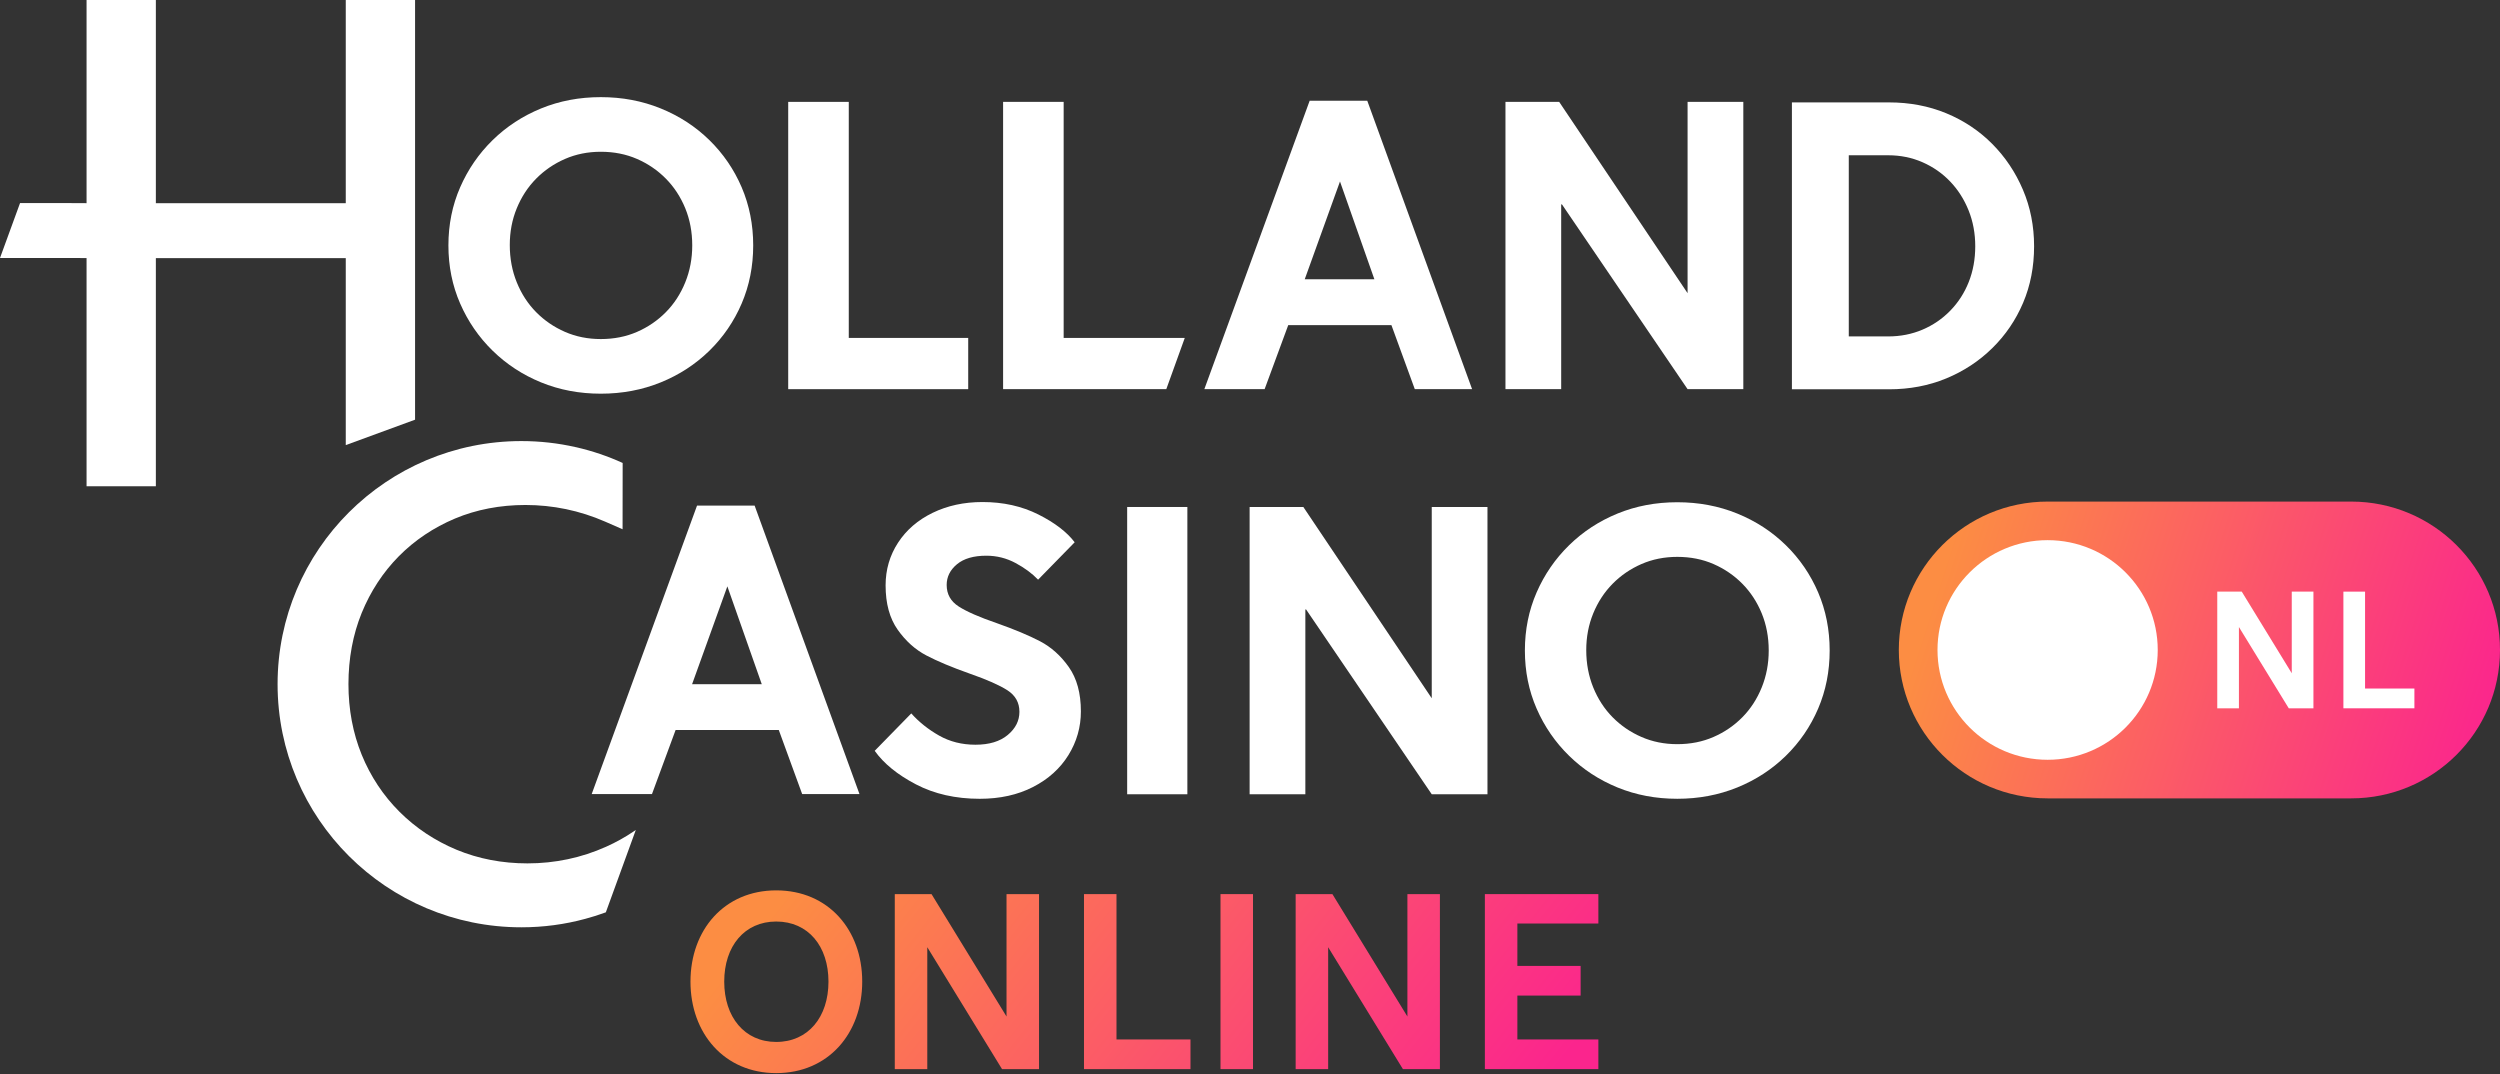 <svg width="242" height="104" viewBox="0 0 242 104" fill="none" xmlns="http://www.w3.org/2000/svg">
<rect x="0" y="0" width="242" height="104" fill="#333333" stroke="none"/>
<g clip-path="url(#clip0_521_460)">
<path d="M75.138 86.188C70.105 86.188 66.838 90.025 66.838 95.02C66.838 100.016 70.105 103.877 75.138 103.877C80.196 103.877 83.463 100.016 83.463 95.02C83.463 90.025 80.196 86.188 75.138 86.188ZM70.105 95.02C70.105 91.593 72.065 89.204 75.138 89.204C78.236 89.204 80.196 91.593 80.196 95.02C80.196 98.447 78.236 100.86 75.138 100.86C72.065 100.86 70.105 98.447 70.105 95.02Z" fill="url(#paint0_linear_521_460)"/>
<path d="M100.578 86.55H97.432V98.399L90.172 86.55H86.615V103.491H89.761V91.69L96.997 103.491H100.578V86.55Z" fill="url(#paint1_linear_521_460)"/>
<path d="M104.93 103.491H115.239V100.619H108.076V86.55H104.93V103.491Z" fill="url(#paint2_linear_521_460)"/>
<path d="M121.29 86.55H118.144V103.491H121.29V86.55Z" fill="url(#paint3_linear_521_460)"/>
<path d="M139.383 86.55H136.237V98.399L128.977 86.55H125.42V103.491H128.566V91.69L135.802 103.491H139.383V86.55Z" fill="url(#paint4_linear_521_460)"/>
<path d="M143.735 103.491H154.722V100.619H146.881V96.372H153.004V93.5H146.881V89.397H154.722V86.55H143.735V103.491Z" fill="url(#paint5_linear_521_460)"/>
<path d="M198.209 48.553H227.595C235.551 48.553 242 54.984 242 62.917C242 70.85 235.551 77.282 227.595 77.282L198.209 77.282C190.254 77.282 183.805 70.85 183.805 62.917C183.805 54.984 190.254 48.553 198.209 48.553Z" fill="url(#paint6_linear_521_460)"/>
<path d="M187.55 62.917C187.55 68.788 192.322 73.547 198.209 73.547C204.096 73.547 208.869 68.788 208.869 62.917C208.869 57.047 204.096 52.287 198.209 52.287C192.322 52.287 187.55 57.047 187.55 62.917Z" fill="white"/>
<path d="M223.94 57.27H221.842V65.17L217.002 57.27H214.631V68.564H216.728V60.697L221.552 68.564H223.94V57.27Z" fill="white"/>
<path d="M226.841 68.564H233.714V66.65H228.938V57.27H226.841V68.564Z" fill="white"/>
<path d="M162.361 72.035C163.637 72.035 164.806 71.803 165.869 71.338C166.932 70.875 167.862 70.239 168.66 69.43C169.457 68.622 170.082 67.661 170.534 66.548C170.986 65.435 171.212 64.242 171.212 62.97C171.212 61.671 170.986 60.472 170.534 59.371C170.082 58.272 169.457 57.318 168.66 56.509C167.862 55.7 166.932 55.065 165.869 54.6C164.806 54.137 163.637 53.905 162.361 53.905C161.111 53.905 159.955 54.137 158.892 54.6C157.828 55.065 156.899 55.7 156.101 56.509C155.304 57.318 154.679 58.272 154.227 59.371C153.775 60.472 153.549 61.657 153.549 62.93C153.549 64.229 153.775 65.435 154.227 66.548C154.679 67.661 155.304 68.622 156.101 69.43C156.899 70.239 157.828 70.875 158.892 71.338C159.955 71.803 161.111 72.035 162.361 72.035ZM162.361 77.322C160.287 77.322 158.36 76.957 156.58 76.229C154.799 75.5 153.237 74.479 151.895 73.167C150.552 71.856 149.503 70.332 148.745 68.595C147.988 66.86 147.609 64.984 147.609 62.97C147.609 60.955 147.988 59.08 148.745 57.344C149.503 55.608 150.552 54.083 151.895 52.772C153.237 51.459 154.799 50.439 156.58 49.71C158.36 48.982 160.287 48.617 162.361 48.617C164.434 48.617 166.367 48.982 168.162 49.71C169.956 50.439 171.524 51.459 172.866 52.772C174.208 54.083 175.251 55.608 175.996 57.344C176.739 59.08 177.112 60.955 177.112 62.97C177.112 64.984 176.739 66.86 175.996 68.595C175.251 70.332 174.208 71.856 172.866 73.167C171.524 74.479 169.956 75.5 168.162 76.229C166.367 76.957 164.434 77.322 162.361 77.322Z" fill="white"/>
<path d="M66.995 66.228H73.738L70.408 56.758L66.995 66.228ZM57.277 76.864L67.473 48.942H73.048L83.197 76.864H77.649L75.386 70.663H65.399L63.112 76.864H57.277Z" fill="white"/>
<path d="M126.297 27.036H133.041L129.711 17.566L126.297 27.036ZM116.58 37.671L126.776 9.75H132.351L142.499 37.671H136.952L134.689 31.471H124.702L122.415 37.671H116.58Z" fill="white"/>
<path d="M33.47 0V19.667H15.087V0H8.379V19.667L6.879 19.66H1.939L0 24.973H6.879L8.379 24.981V47.068H15.087V24.987H33.47V43.087L40.178 40.626V0H33.47Z" fill="white"/>
<path d="M178.962 32.566H182.775C183.964 32.566 185.072 32.347 186.097 31.911C187.123 31.475 188.021 30.86 188.793 30.066C189.565 29.273 190.16 28.347 190.578 27.289C190.995 26.231 191.204 25.081 191.204 23.837C191.204 22.594 190.989 21.437 190.559 20.366C190.128 19.295 189.534 18.362 188.774 17.569C188.015 16.775 187.123 16.154 186.097 15.704C185.072 15.255 183.964 15.03 182.775 15.03H178.962L178.962 32.566ZM173.457 37.684V9.912H182.851C184.85 9.912 186.698 10.263 188.395 10.963C190.09 11.664 191.571 12.649 192.837 13.918C194.102 15.188 195.096 16.67 195.817 18.362C196.539 20.055 196.9 21.88 196.9 23.837C196.9 25.821 196.545 27.646 195.837 29.312C195.127 30.979 194.134 32.441 192.856 33.696C191.577 34.953 190.09 35.932 188.395 36.632C186.698 37.334 184.85 37.684 182.851 37.684L173.457 37.684Z" fill="white"/>
<path d="M58.158 32.821C59.434 32.821 60.603 32.589 61.667 32.125C62.729 31.661 63.66 31.025 64.457 30.216C65.255 29.409 65.879 28.447 66.332 27.334C66.783 26.221 67.009 25.028 67.009 23.756C67.009 22.457 66.783 21.258 66.332 20.158C65.879 19.058 65.255 18.104 64.457 17.295C63.66 16.487 62.729 15.851 61.667 15.387C60.603 14.923 59.434 14.691 58.158 14.691C56.908 14.691 55.752 14.923 54.689 15.387C53.626 15.851 52.696 16.487 51.898 17.295C51.101 18.104 50.476 19.058 50.025 20.158C49.572 21.258 49.347 22.444 49.347 23.716C49.347 25.015 49.572 26.221 50.025 27.334C50.476 28.447 51.101 29.409 51.898 30.216C52.696 31.025 53.626 31.661 54.689 32.125C55.752 32.589 56.908 32.821 58.158 32.821ZM58.158 38.109C56.085 38.109 54.158 37.744 52.377 37.015C50.596 36.287 49.034 35.266 47.692 33.954C46.35 32.642 45.3 31.118 44.543 29.382C43.785 27.646 43.406 25.77 43.406 23.756C43.406 21.742 43.785 19.867 44.543 18.13C45.3 16.395 46.35 14.87 47.692 13.558C49.034 12.246 50.596 11.226 52.377 10.497C54.158 9.768 56.085 9.403 58.158 9.403C60.231 9.403 62.165 9.768 63.959 10.497C65.753 11.226 67.321 12.246 68.664 13.558C70.005 14.87 71.049 16.395 71.794 18.13C72.537 19.867 72.91 21.742 72.91 23.756C72.91 25.77 72.537 27.646 71.794 29.382C71.049 31.118 70.005 32.642 68.664 33.954C67.321 35.266 65.753 36.287 63.959 37.015C62.165 37.744 60.231 38.109 58.158 38.109Z" fill="white"/>
<path d="M76.299 37.671V9.862H82.161V32.711H93.723V37.671H76.299Z" fill="white"/>
<path d="M97.1 37.671V9.862H102.962V32.711H114.686L112.897 37.671H97.1Z" fill="white"/>
<path d="M163.358 28.38V9.862H168.753V37.671H163.358L151.196 19.783H151.123V37.671H145.729V9.862H150.929L163.358 28.38Z" fill="white"/>
<path d="M114.937 49.076H109.11V76.885H114.937V49.076Z" fill="white"/>
<path d="M88.663 75.926C86.88 74.995 85.55 73.912 84.671 72.679L88.211 69.059C88.965 69.899 89.862 70.613 90.904 71.204C91.945 71.794 93.119 72.089 94.425 72.089C95.755 72.089 96.797 71.774 97.55 71.144C98.304 70.515 98.68 69.767 98.68 68.901C98.68 68.01 98.29 67.315 97.513 66.816C96.734 66.318 95.517 65.78 93.86 65.203C92.153 64.6 90.759 64.016 89.68 63.452C88.6 62.888 87.671 62.055 86.893 60.953C86.115 59.852 85.726 58.422 85.726 56.664C85.726 55.143 86.127 53.766 86.931 52.532C87.734 51.3 88.852 50.336 90.283 49.64C91.714 48.946 93.32 48.597 95.103 48.597C97.111 48.597 98.912 48.998 100.506 49.798C102.1 50.598 103.274 51.497 104.028 52.493L100.488 56.113C99.91 55.51 99.182 54.972 98.304 54.5C97.424 54.028 96.483 53.792 95.479 53.792C94.249 53.792 93.301 54.067 92.636 54.618C91.971 55.169 91.638 55.838 91.638 56.625C91.638 57.517 92.027 58.212 92.805 58.71C93.583 59.209 94.814 59.747 96.496 60.324C98.203 60.927 99.596 61.511 100.676 62.075C101.755 62.639 102.684 63.471 103.463 64.573C104.24 65.675 104.63 67.105 104.63 68.862C104.63 70.384 104.228 71.794 103.425 73.092C102.621 74.391 101.479 75.421 99.998 76.181C98.517 76.942 96.797 77.323 94.839 77.323C92.504 77.323 90.445 76.856 88.663 75.926Z" fill="white"/>
<path d="M138.593 67.593V49.076H143.987V76.885H138.593L126.43 58.997H126.358V76.885H120.963V49.076H126.163L138.593 67.593Z" fill="white"/>
<path d="M58.645 88.313C57.993 88.553 57.327 88.766 56.647 88.946C54.678 89.48 52.608 89.763 50.47 89.763C37.436 89.763 26.87 79.227 26.87 66.23C26.87 53.232 37.436 42.696 50.47 42.696C52.269 42.696 54.022 42.897 55.704 43.278C55.737 43.284 55.77 43.289 55.8 43.297C57.357 43.657 58.853 44.166 60.273 44.814L60.265 51.233L58.566 50.489C56.117 49.422 53.525 48.883 50.863 48.883C48.416 48.883 46.122 49.324 44.044 50.195C41.966 51.07 40.136 52.298 38.607 53.844C37.075 55.394 35.868 57.24 35.013 59.331C34.161 61.425 33.73 63.746 33.73 66.23C33.73 68.669 34.161 70.968 35.013 73.059C35.868 75.153 37.097 77.01 38.673 78.582C40.248 80.153 42.111 81.389 44.208 82.261C46.305 83.132 48.61 83.576 51.059 83.576C53.724 83.576 56.283 83.034 58.665 81.966C59.615 81.542 60.519 81.038 61.357 80.469L61.546 80.341L58.645 88.313Z" fill="white"/>
</g>
<defs>
<linearGradient id="paint0_linear_521_460" x1="66.838" y1="98.312" x2="120.909" y2="141.071" gradientUnits="userSpaceOnUse">
<stop stop-color="#FC8D43"/>
<stop offset="1" stop-color="#FB258D"/>
</linearGradient>
<linearGradient id="paint1_linear_521_460" x1="66.838" y1="98.312" x2="120.909" y2="141.071" gradientUnits="userSpaceOnUse">
<stop stop-color="#FC8D43"/>
<stop offset="1" stop-color="#FB258D"/>
</linearGradient>
<linearGradient id="paint2_linear_521_460" x1="66.838" y1="98.312" x2="120.909" y2="141.071" gradientUnits="userSpaceOnUse">
<stop stop-color="#FC8D43"/>
<stop offset="1" stop-color="#FB258D"/>
</linearGradient>
<linearGradient id="paint3_linear_521_460" x1="66.838" y1="98.312" x2="120.909" y2="141.071" gradientUnits="userSpaceOnUse">
<stop stop-color="#FC8D43"/>
<stop offset="1" stop-color="#FB258D"/>
</linearGradient>
<linearGradient id="paint4_linear_521_460" x1="66.838" y1="98.312" x2="120.909" y2="141.071" gradientUnits="userSpaceOnUse">
<stop stop-color="#FC8D43"/>
<stop offset="1" stop-color="#FB258D"/>
</linearGradient>
<linearGradient id="paint5_linear_521_460" x1="66.838" y1="98.312" x2="120.909" y2="141.071" gradientUnits="userSpaceOnUse">
<stop stop-color="#FC8D43"/>
<stop offset="1" stop-color="#FB258D"/>
</linearGradient>
<linearGradient id="paint6_linear_521_460" x1="183.805" y1="68.244" x2="236.52" y2="85.24" gradientUnits="userSpaceOnUse">
<stop stop-color="#FC8D43"/>
<stop offset="1" stop-color="#FB258D"/>
</linearGradient>
<clipPath id="clip0_521_460">
<rect width="242" height="104" fill="white"/>
</clipPath>
</defs>
</svg>
